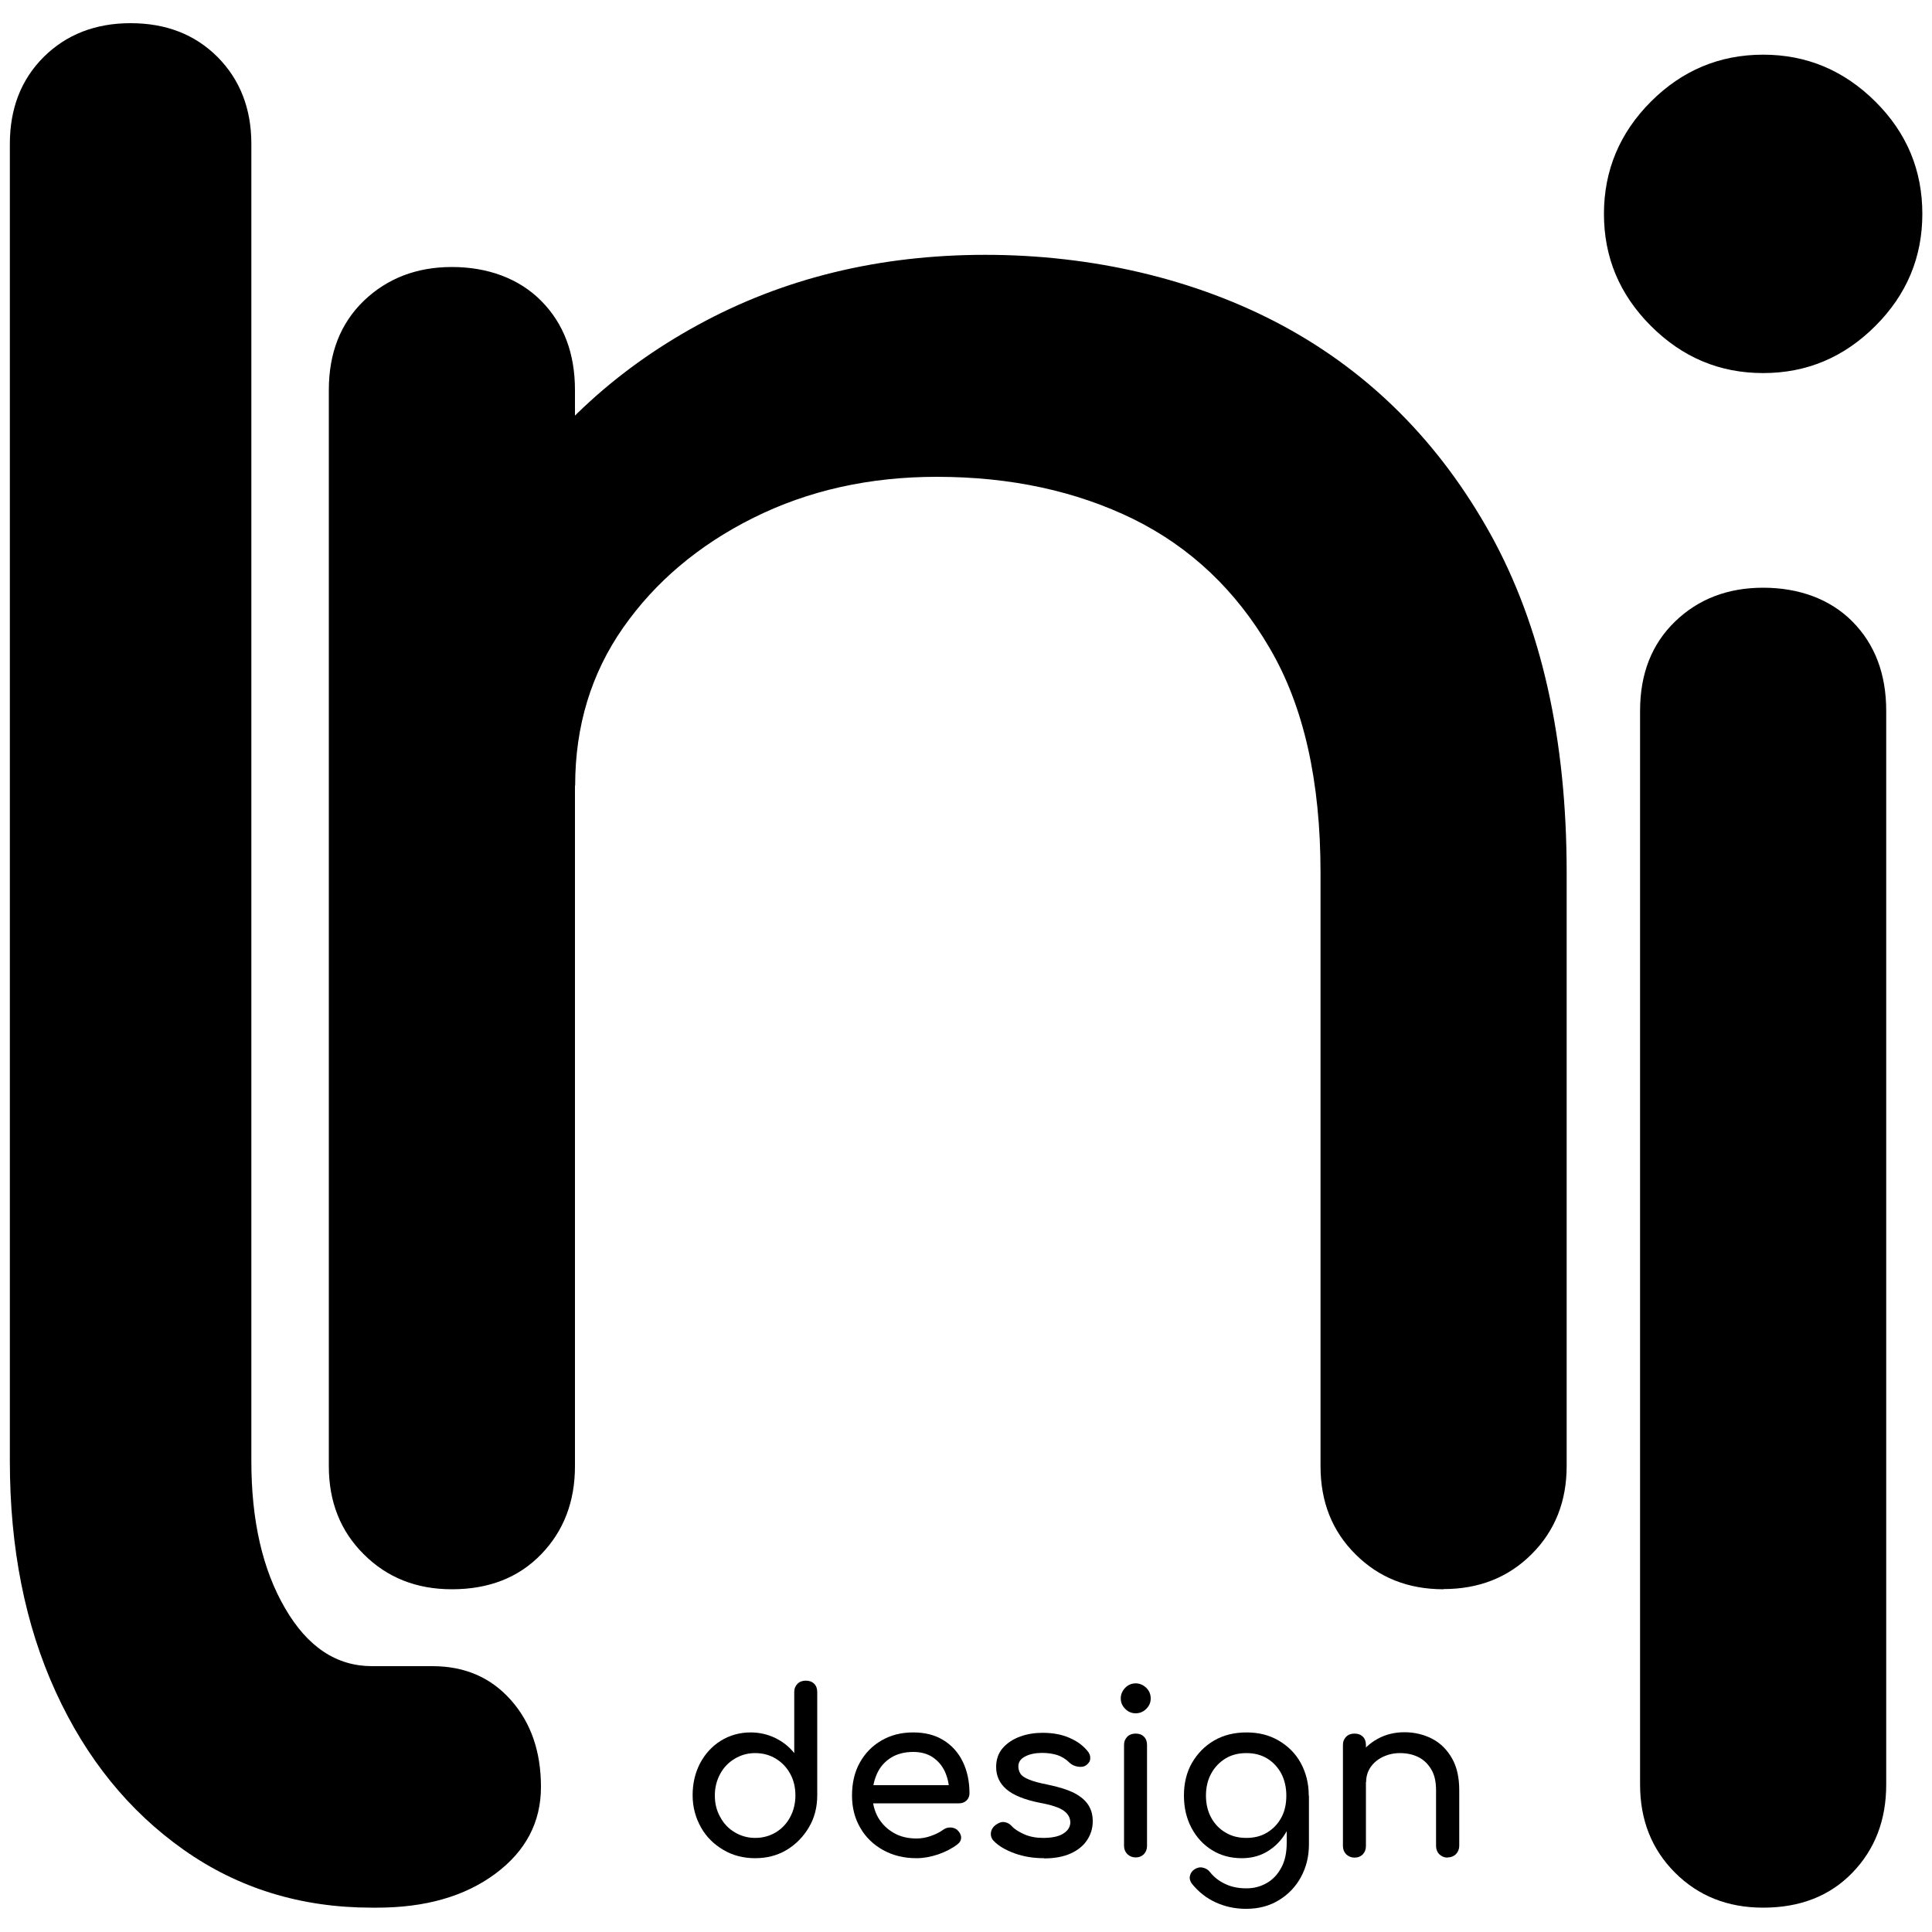 <svg id="black" xmlns="http://www.w3.org/2000/svg" width="24" height="24" version="1.1" viewBox="0 0 100 100">
  <path d="M19.24,98.74c-3.66,0-6.91-1-9.74-3s-5.04-4.72-6.62-8.18c-1.58-3.45-2.37-7.43-2.37-11.93V7.45c0-1.83.58-3.33,1.75-4.5,1.17-1.16,2.67-1.75,4.5-1.75s3.33.58,4.5,1.75c1.16,1.17,1.75,2.67,1.75,4.5v68.18c0,3.08.58,5.62,1.75,7.62,1.16,2,2.66,2.99,4.5,2.99h3.12c1.67,0,3.02.58,4.06,1.75,1.04,1.17,1.56,2.67,1.56,4.5s-.79,3.33-2.37,4.5c-1.58,1.17-3.62,1.75-6.12,1.75h-.25Z"/>
  <path d="M23.39,82.26c-1.83,0-3.35-.6-4.56-1.81-1.21-1.2-1.81-2.72-1.81-4.56V20.19c0-1.91.6-3.45,1.81-4.62,1.21-1.16,2.73-1.75,4.56-1.75s3.46.58,4.62,1.75c1.16,1.17,1.75,2.71,1.75,4.62v55.7c0,1.83-.58,3.35-1.75,4.56-1.17,1.21-2.71,1.81-4.62,1.81ZM74.72,82.26c-1.83,0-3.35-.6-4.56-1.81-1.21-1.2-1.81-2.72-1.81-4.56v-30.72c0-4.75-.87-8.62-2.63-11.62-1.75-3-4.1-5.22-7.05-6.68-2.96-1.45-6.35-2.19-10.18-2.19-3.5,0-6.66.71-9.49,2.12s-5.08,3.31-6.74,5.68-2.49,5.1-2.49,8.18h-7.87c0-5.24,1.27-9.93,3.81-14.05,2.54-4.12,6.01-7.39,10.43-9.8,4.41-2.41,9.37-3.62,14.86-3.62s10.88,1.23,15.42,3.68c4.53,2.45,8.11,6.06,10.74,10.8,2.62,4.75,3.93,10.57,3.93,17.49v30.72c0,1.83-.6,3.35-1.81,4.56s-2.73,1.81-4.56,1.81Z"/>
  <path d="M91.26,19.31c-2.25,0-4.18-.81-5.81-2.44s-2.43-3.56-2.43-5.8.81-4.19,2.43-5.81,3.56-2.43,5.81-2.43,4.18.81,5.81,2.43,2.43,3.56,2.43,5.81-.81,4.18-2.43,5.8c-1.63,1.63-3.56,2.44-5.81,2.44ZM91.26,98.74c-1.83,0-3.35-.6-4.56-1.81s-1.81-2.73-1.81-4.56v-55.58c0-1.91.6-3.45,1.81-4.62,1.2-1.16,2.72-1.75,4.56-1.75s3.46.58,4.62,1.75,1.75,2.71,1.75,4.62v55.58c0,1.83-.58,3.35-1.75,4.56-1.16,1.2-2.7,1.81-4.62,1.81Z"/>
  <g>
    <path d="M39.09,96.18c-.61,0-1.16-.14-1.65-.43-.49-.29-.88-.67-1.16-1.17s-.43-1.05-.43-1.66.13-1.17.39-1.66c.26-.49.62-.88,1.07-1.16s.97-.43,1.54-.43c.46,0,.89.1,1.28.29.39.19.72.45.98.78v-3.16c0-.18.06-.32.17-.43.11-.11.26-.16.43-.16s.32.05.43.16c.11.11.16.25.16.43v5.34c0,.62-.14,1.17-.43,1.66s-.67.88-1.15,1.17c-.48.29-1.03.43-1.64.43ZM39.09,95.13c.4,0,.75-.1,1.07-.29.31-.19.56-.45.74-.79.18-.34.27-.71.27-1.12s-.09-.8-.27-1.12c-.18-.33-.43-.59-.74-.78-.31-.19-.67-.29-1.07-.29s-.74.1-1.06.29c-.32.19-.57.45-.75.78-.18.33-.28.7-.28,1.12s.09.79.28,1.12c.18.34.43.6.75.79.32.19.67.29,1.06.29Z"/>
    <path d="M47.44,96.18c-.65,0-1.22-.14-1.73-.42-.5-.28-.9-.66-1.18-1.15-.29-.49-.43-1.05-.43-1.68s.13-1.21.4-1.69c.27-.49.64-.87,1.12-1.15.48-.28,1.02-.42,1.64-.42s1.13.13,1.57.4c.44.27.77.64,1,1.11.23.47.35,1.02.35,1.64,0,.15-.05.27-.15.37-.1.1-.23.15-.39.15h-4.72v-.94h4.69l-.48.33c0-.39-.09-.74-.23-1.05-.15-.31-.36-.55-.63-.73-.27-.18-.61-.27-1-.27-.45,0-.83.1-1.14.29-.32.2-.56.46-.72.8s-.25.72-.25,1.15.1.81.29,1.15c.2.34.46.6.81.8.34.2.74.29,1.18.29.24,0,.49-.04.74-.13.25-.09.46-.19.62-.31.12-.09.24-.13.38-.13.14,0,.26.04.36.12.13.12.2.25.21.39,0,.14-.06.26-.19.36-.27.21-.6.38-.99.52-.39.13-.77.2-1.13.2Z"/>
    <path d="M54.04,96.18c-.55,0-1.05-.08-1.52-.25-.47-.17-.83-.38-1.08-.64-.12-.12-.17-.27-.15-.43.02-.16.1-.29.23-.39.16-.12.31-.18.46-.16.15.02.28.09.39.21.13.15.35.29.64.42s.62.19.98.19c.45,0,.8-.07,1.04-.22.24-.15.36-.34.37-.57,0-.23-.1-.44-.33-.61-.23-.17-.65-.31-1.26-.42-.79-.16-1.36-.39-1.72-.7-.36-.31-.53-.7-.53-1.15,0-.4.12-.73.35-.99s.54-.46.9-.59.75-.19,1.15-.19c.52,0,.97.08,1.37.25s.71.39.95.68c.11.12.16.26.15.39,0,.14-.07.25-.2.35-.12.09-.27.11-.45.08-.17-.03-.32-.1-.43-.21-.19-.19-.41-.32-.63-.39-.23-.07-.49-.11-.78-.11-.34,0-.64.06-.87.18-.24.12-.36.29-.36.52,0,.14.04.27.11.38.07.11.22.21.44.3.22.09.54.18.96.26.59.12,1.05.27,1.39.44.34.18.58.39.73.63.15.24.22.51.22.83,0,.36-.1.68-.29.97s-.47.52-.84.69c-.37.17-.83.26-1.39.26Z"/>
    <path d="M58.78,88.68c-.21,0-.39-.08-.54-.23-.15-.15-.23-.33-.23-.54s.08-.39.23-.55c.15-.15.33-.23.54-.23s.39.08.55.23c.15.15.23.33.23.55s-.08.39-.23.54c-.15.15-.33.23-.55.23ZM58.78,96.14c-.17,0-.31-.06-.43-.17-.11-.11-.17-.26-.17-.43v-5.22c0-.18.06-.32.17-.43.11-.11.26-.16.43-.16.18,0,.32.05.43.16.11.11.16.25.16.43v5.22c0,.17-.05.31-.16.43-.11.11-.25.17-.43.17Z"/>
    <path d="M64.28,96.18c-.59,0-1.1-.14-1.55-.42s-.8-.66-1.06-1.15c-.26-.49-.39-1.05-.39-1.68s.14-1.21.42-1.69.66-.87,1.14-1.15c.48-.28,1.04-.42,1.68-.42s1.18.14,1.66.42c.48.28.87.66,1.14,1.15s.42,1.05.42,1.69h-.69c0,.63-.12,1.19-.36,1.68-.24.49-.56.87-.98,1.15-.41.28-.89.42-1.43.42ZM64.49,98.8c-.56,0-1.07-.11-1.56-.33-.48-.22-.89-.54-1.23-.96-.1-.13-.14-.27-.11-.41.03-.14.1-.25.23-.34.14-.09.29-.13.44-.09.15.03.28.11.37.23.21.27.48.47.8.62.32.15.68.22,1.09.22.38,0,.72-.09,1.04-.27.32-.18.57-.45.76-.8.19-.35.28-.78.28-1.29v-1.66l.39-1.03.76.25v2.53c0,.62-.14,1.18-.41,1.68-.27.5-.65.9-1.14,1.2-.49.3-1.05.45-1.69.45ZM64.51,95.13c.41,0,.77-.09,1.08-.28.31-.19.56-.45.73-.77.18-.33.26-.71.26-1.14s-.09-.81-.26-1.14c-.18-.33-.42-.59-.73-.78-.31-.19-.67-.28-1.08-.28s-.77.09-1.08.28c-.31.19-.56.45-.74.78-.18.33-.27.71-.27,1.14s.09.81.27,1.14c.18.33.43.59.74.77.31.19.67.28,1.08.28Z"/>
    <path d="M70.11,96.15c-.17,0-.31-.06-.43-.17-.11-.11-.17-.26-.17-.43v-5.23c0-.18.06-.32.17-.43.11-.11.26-.16.43-.16s.32.05.43.16c.11.11.16.25.16.43v5.23c0,.17-.05.31-.16.43-.11.11-.25.17-.43.17ZM74.93,96.15c-.17,0-.31-.06-.43-.17-.11-.11-.17-.26-.17-.43v-2.88c0-.45-.08-.81-.25-1.09s-.38-.49-.66-.63c-.28-.14-.6-.21-.96-.21-.33,0-.62.07-.89.2-.27.13-.48.31-.63.53s-.23.48-.23.77h-.74c0-.49.12-.93.36-1.32s.56-.69.98-.92.88-.34,1.39-.34,1.02.12,1.45.35c.43.23.76.57,1.01,1.01s.37.99.37,1.64v2.88c0,.17-.06.31-.17.43-.11.11-.26.17-.43.17Z"/>
  </g>
</svg>